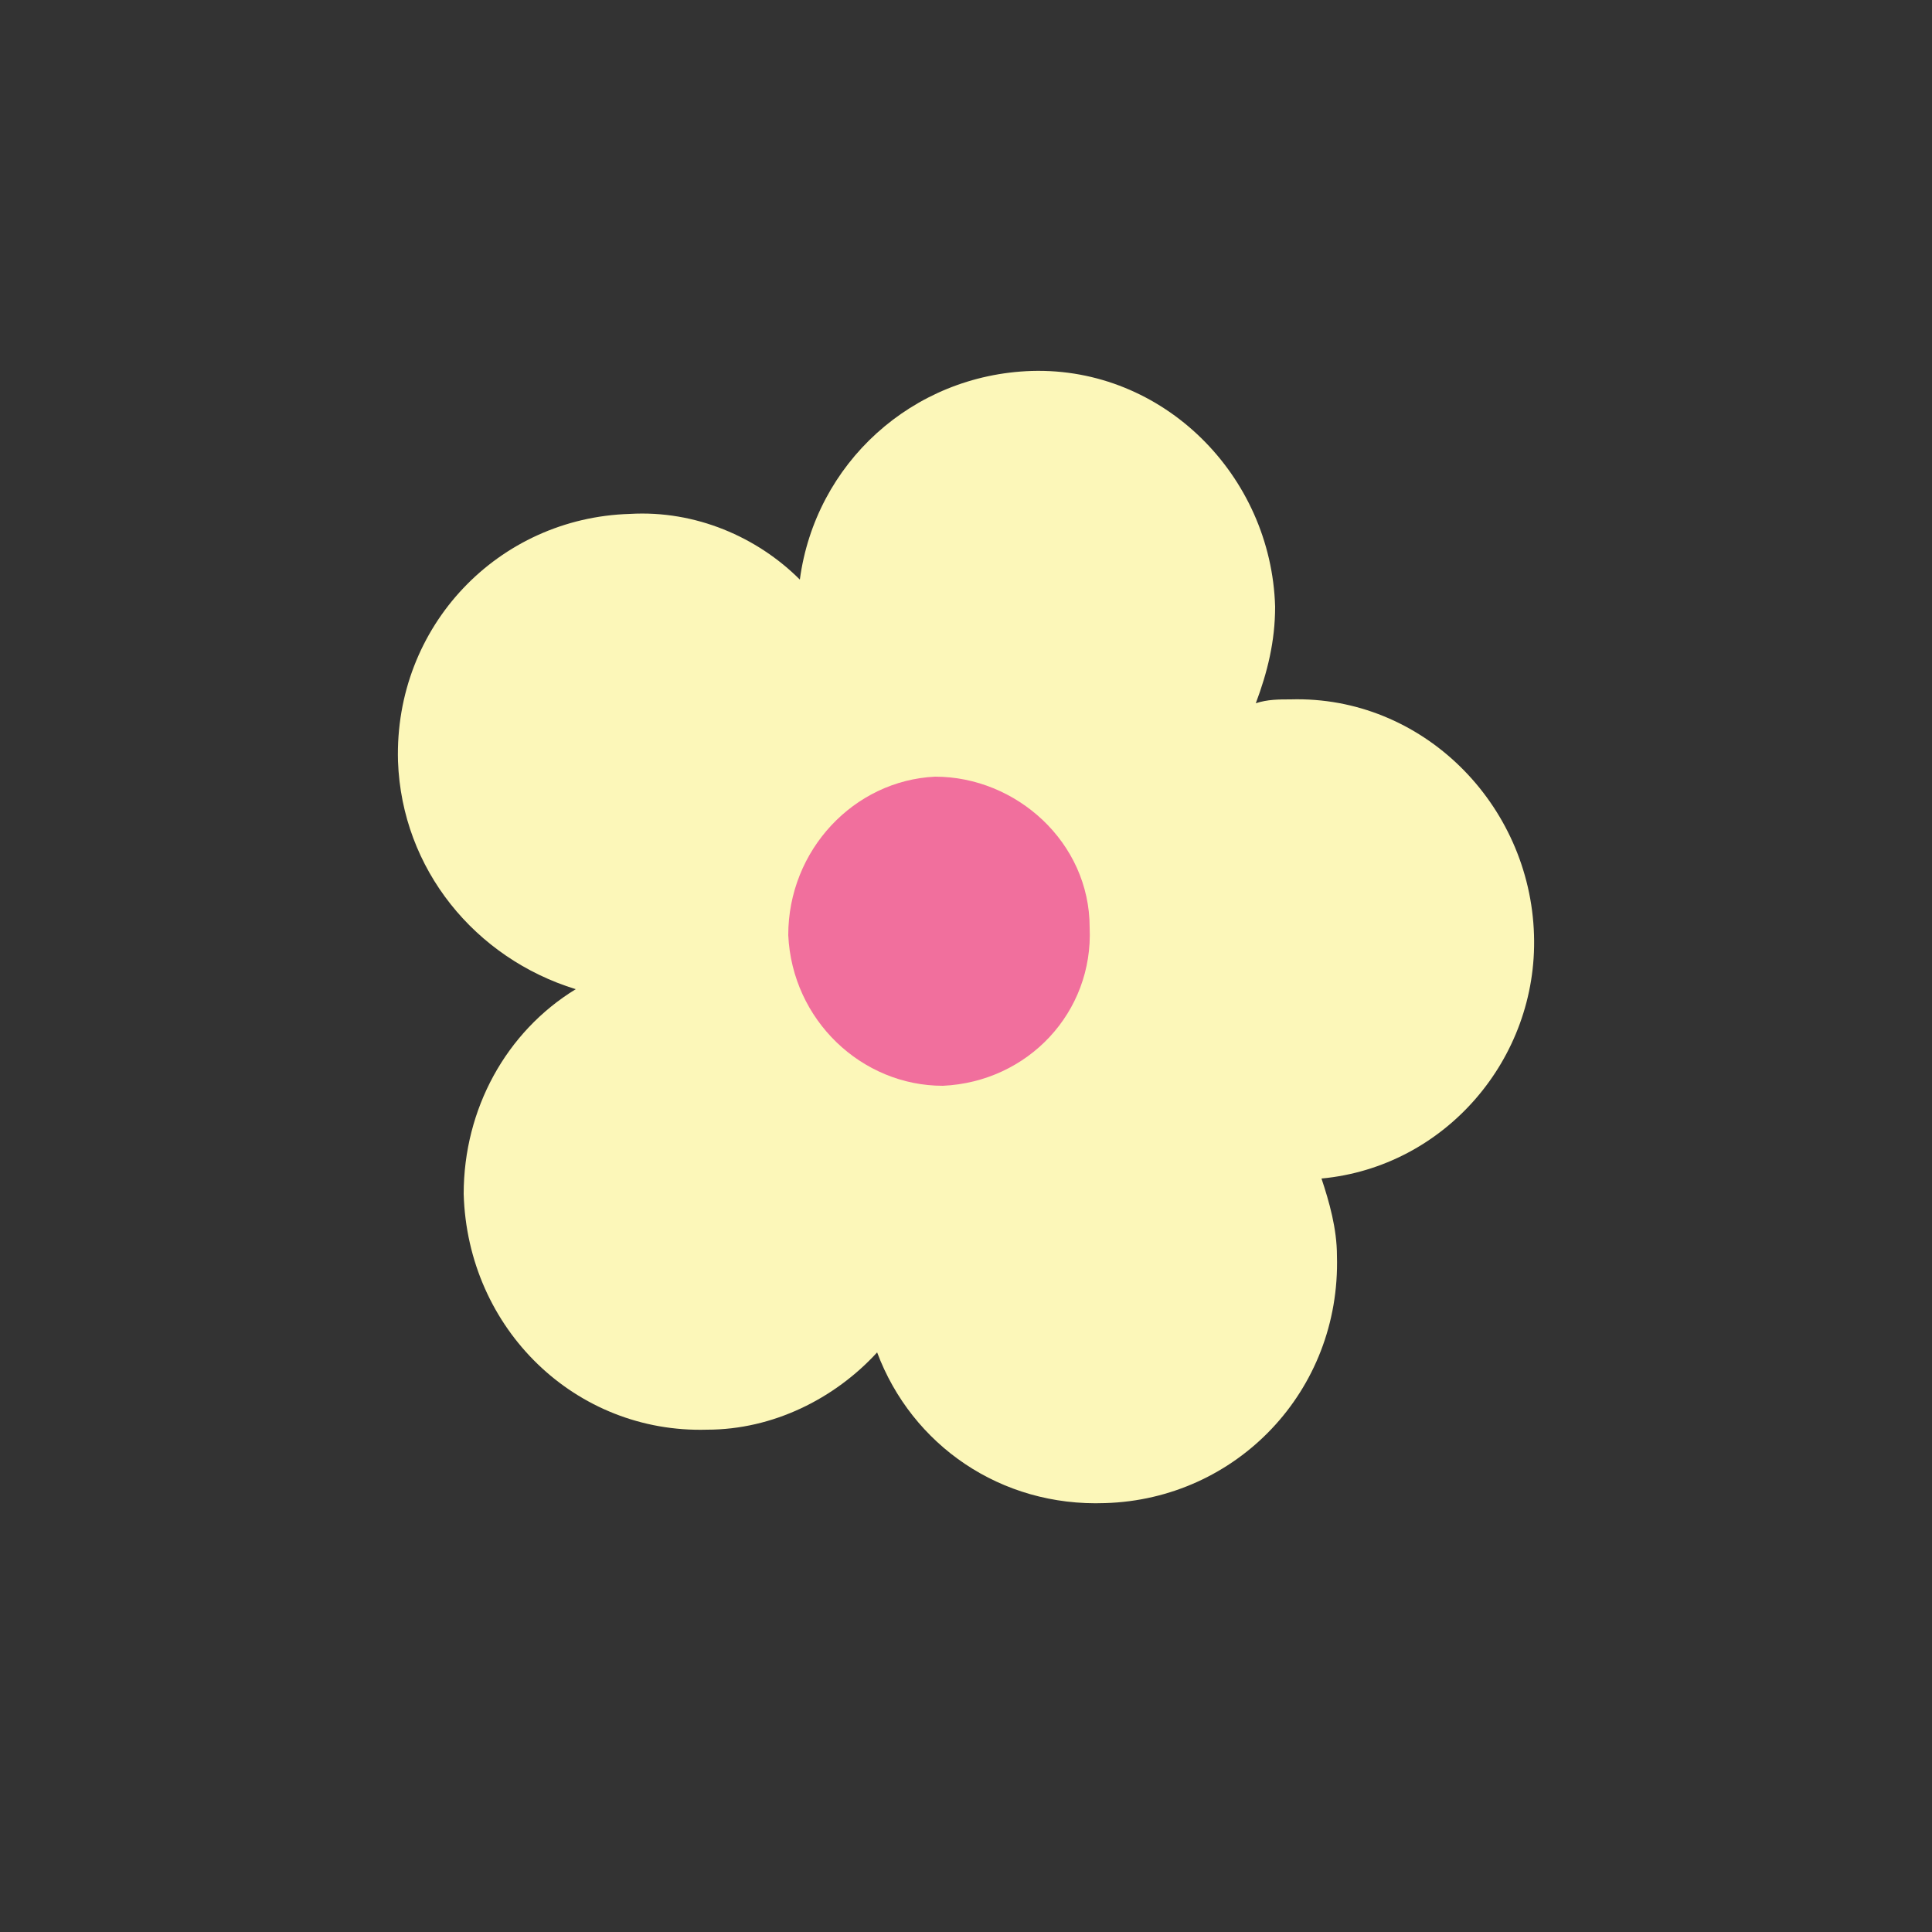 <?xml version="1.0" encoding="utf-8"?>
<!-- Generator: Adobe Illustrator 18.1.0, SVG Export Plug-In . SVG Version: 6.00 Build 0)  -->
<svg version="1.1" id="Layer_1" xmlns="http://www.w3.org/2000/svg" xmlns:xlink="http://www.w3.org/1999/xlink" x="0px" y="0px"
	 viewBox="0 0 50 50" enable-background="new 0 0 50 50" xml:space="preserve">
<rect x="0" y="0" width="50" height="50" fill="#333333" stroke="none"/>
<path fill="#FCF7B9" d="M12,30.9c0.1,3.5,2.9,6.2,6.3,6.1c1.7,0,3.3-0.8,4.4-2c0.9,2.4,3.2,4,5.9,3.9c3.4-0.1,6.1-2.9,6-6.4
	c0-0.7-0.2-1.4-0.4-2c3.2-0.3,5.6-3.1,5.5-6.3c-0.1-3.4-2.9-6.2-6.3-6.1c-0.3,0-0.6,0-0.9,0.1c0.3-0.8,0.5-1.6,0.5-2.5
	c-0.1-3.4-2.9-6.2-6.3-6.1c-3.1,0.1-5.6,2.4-6,5.4c-1.1-1.1-2.7-1.8-4.4-1.7c-3.4,0.1-6.1,2.9-6,6.4c0.1,2.8,2,5.1,4.6,5.9
	C13.1,26.7,12,28.7,12,30.9z"/>
<path fill="#F16F9D" d="M20.4,24.2c0.1,2.2,1.9,3.9,4,3.9c2.2-0.1,3.9-1.9,3.8-4.1c0-2.2-1.9-3.9-4-3.9C22.1,20.2,20.4,22,20.4,24.2
	z"/>
</svg>
